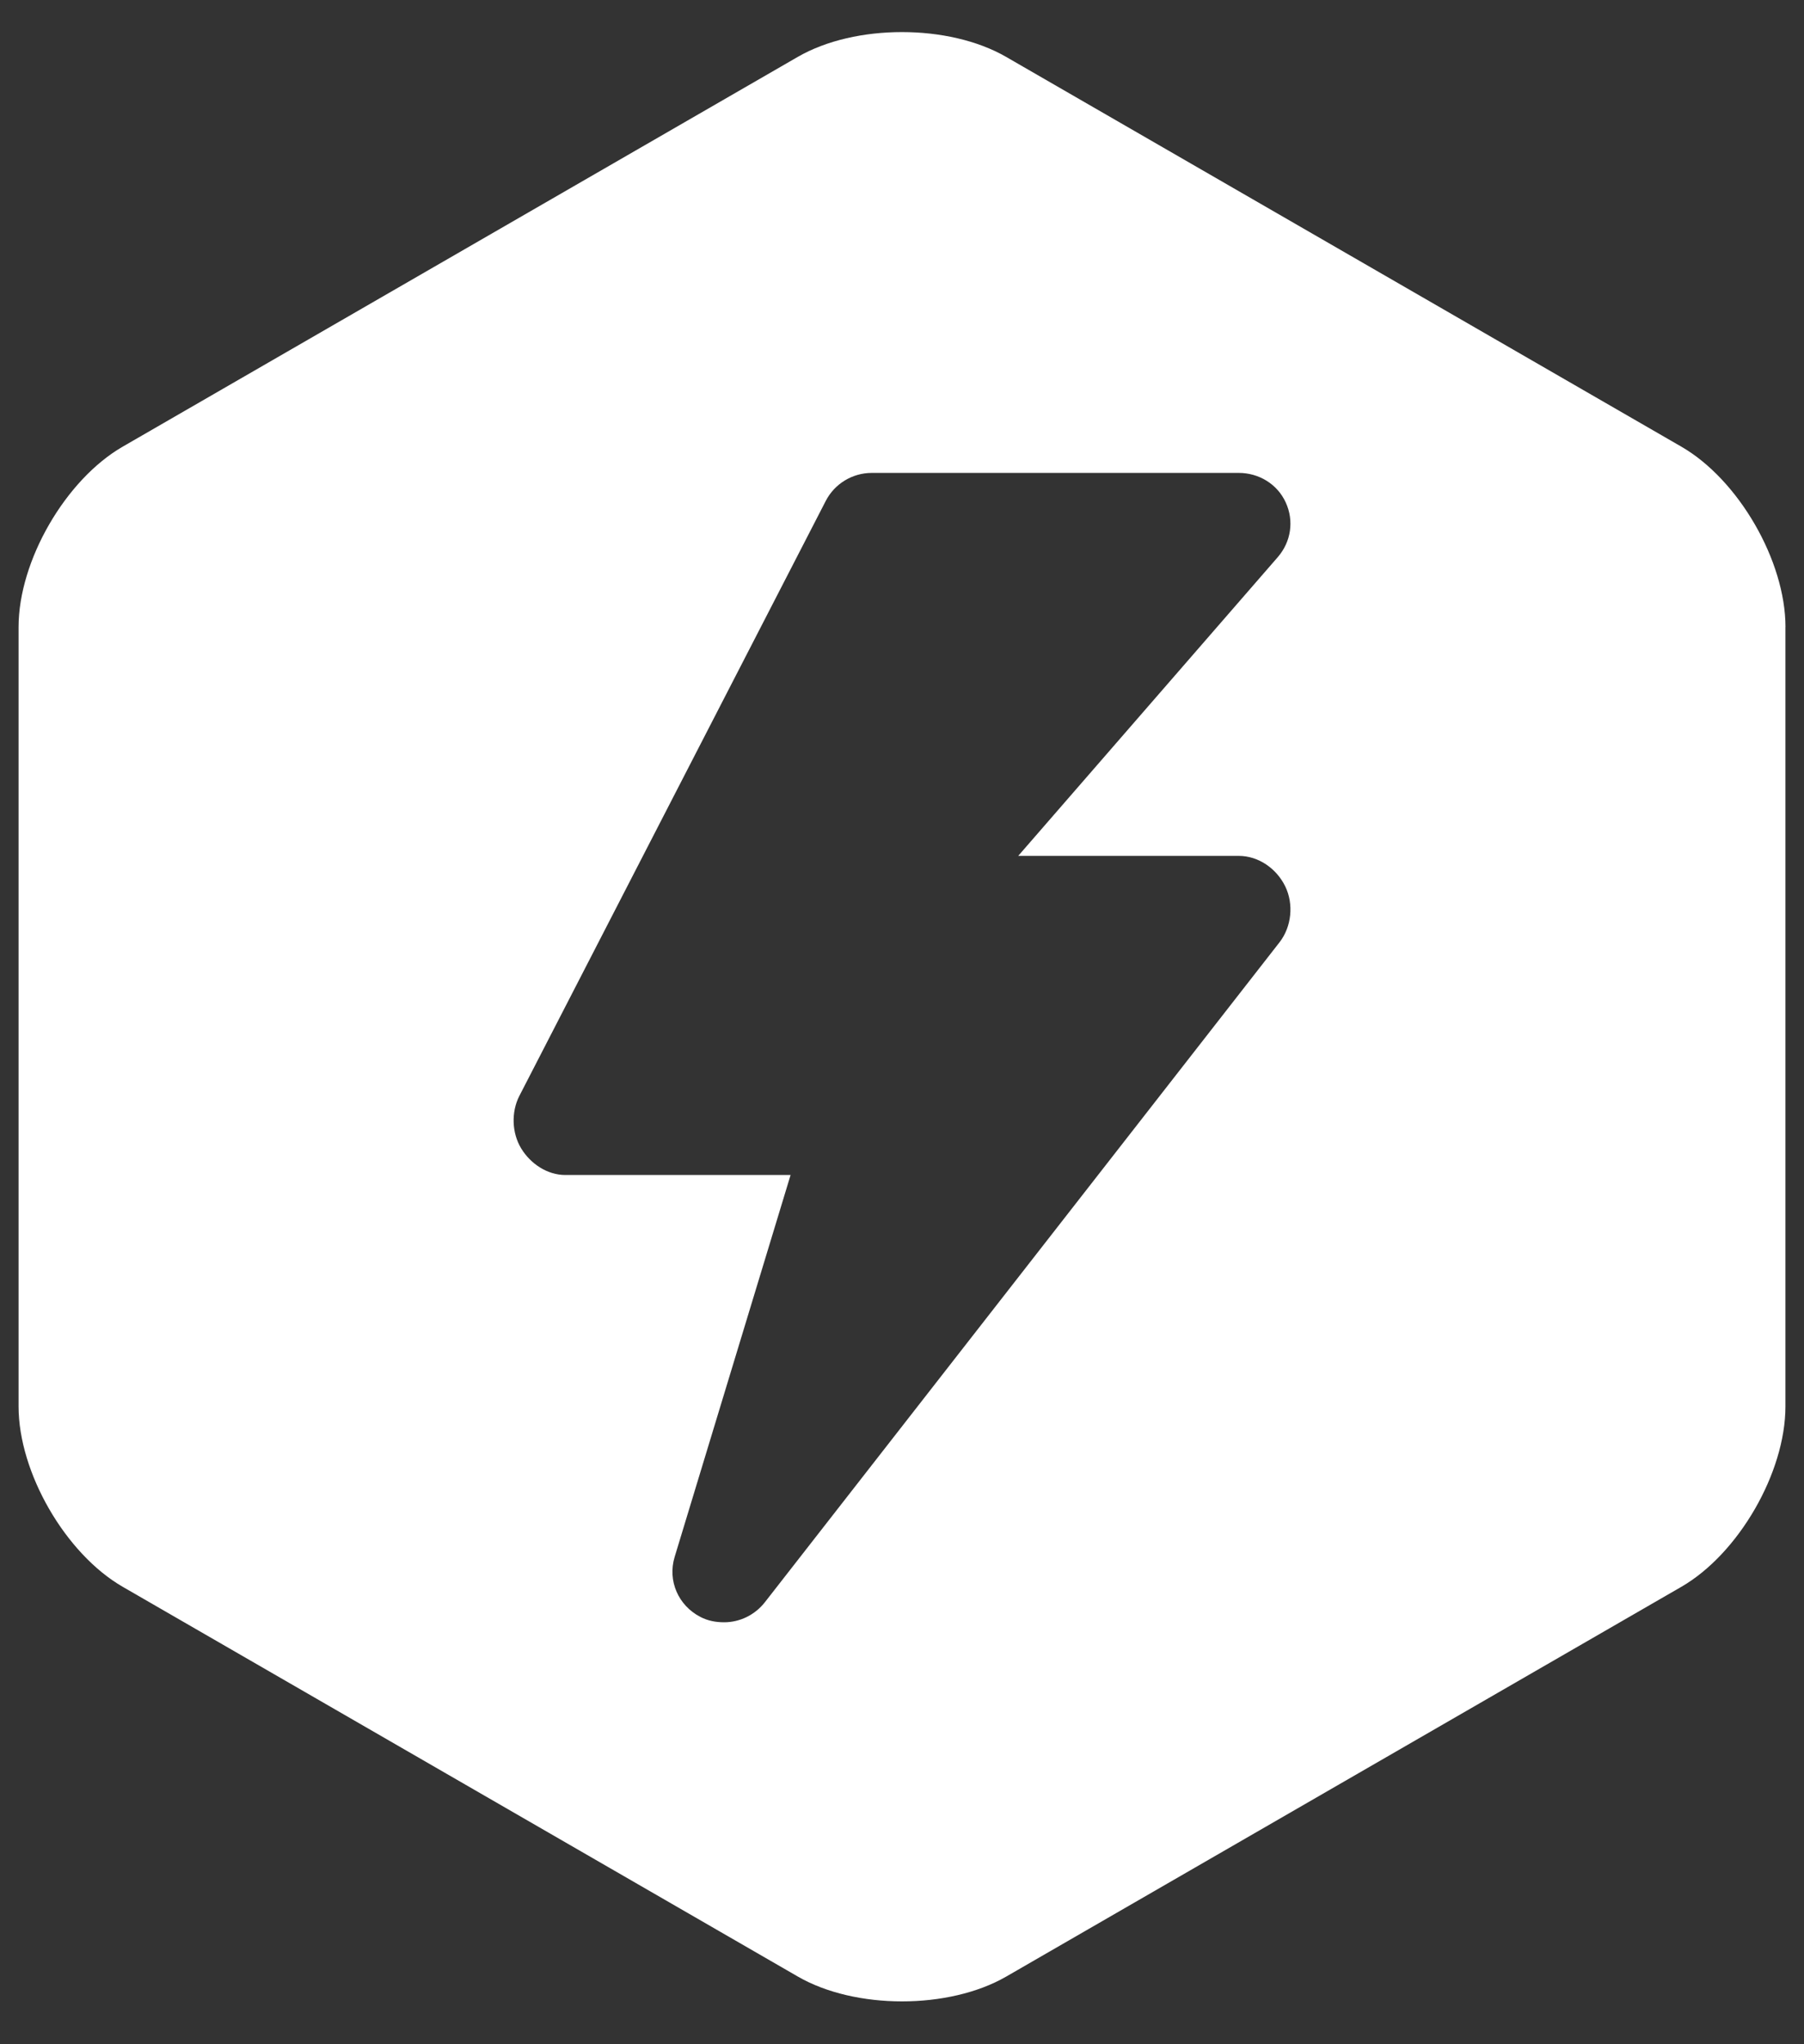 <?xml version="1.0" encoding="utf-8"?>
<!-- Generator: Adobe Illustrator 16.0.0, SVG Export Plug-In . SVG Version: 6.00 Build 0)  -->
<!DOCTYPE svg PUBLIC "-//W3C//DTD SVG 1.1//EN" "http://www.w3.org/Graphics/SVG/1.1/DTD/svg11.dtd">
<svg version="1.1" id="Layer_1" xmlns="http://www.w3.org/2000/svg" xmlns:xlink="http://www.w3.org/1999/xlink" x="0px" y="0px"
	 width="75px" height="85px" viewBox="0 0 75 85" enable-background="new 0 0 75 85" xml:space="preserve">
<rect x="0" y="0" width="75" height="85" fill="#333333" stroke="none"/>
<path fill="#FFFFFF" d="M69.9,18.572L41.828,2.365c-2.383-1.375-6.279-1.375-8.66,0L5.102,18.572c-2.381,1.375-4.33,4.75-4.33,7.5
	V58.48c0,2.75,1.949,6.125,4.33,7.5l28.07,16.207c2.381,1.375,6.277,1.375,8.66,0l28.066-16.205c2.381-1.375,4.33-4.75,4.33-7.5
	v-32.41h0.002C74.23,23.322,72.281,19.947,69.9,18.572z M53.196,39.18L31.801,66.619c-0.42,0.537-1.051,0.836-1.696,0.836
	c-0.337,0-0.674-0.059-0.987-0.223c-0.919-0.475-1.369-1.502-1.071-2.492l4.821-15.883h-2.75h-0.012h-0.013h-6.589
	c-0.752,0-1.447-0.466-1.836-1.105c-0.39-0.641-0.419-1.513-0.078-2.181L34.33,20.829c0.368-0.715,1.107-1.165,1.913-1.165H51.5
	c0.839,0,1.604,0.464,1.953,1.227c0.352,0.766,0.221,1.637-0.329,2.273L42.332,35.588H51.5c0.822,0,1.57,0.526,1.932,1.266
	C53.791,37.591,53.7,38.531,53.196,39.18z"/>
</svg>
